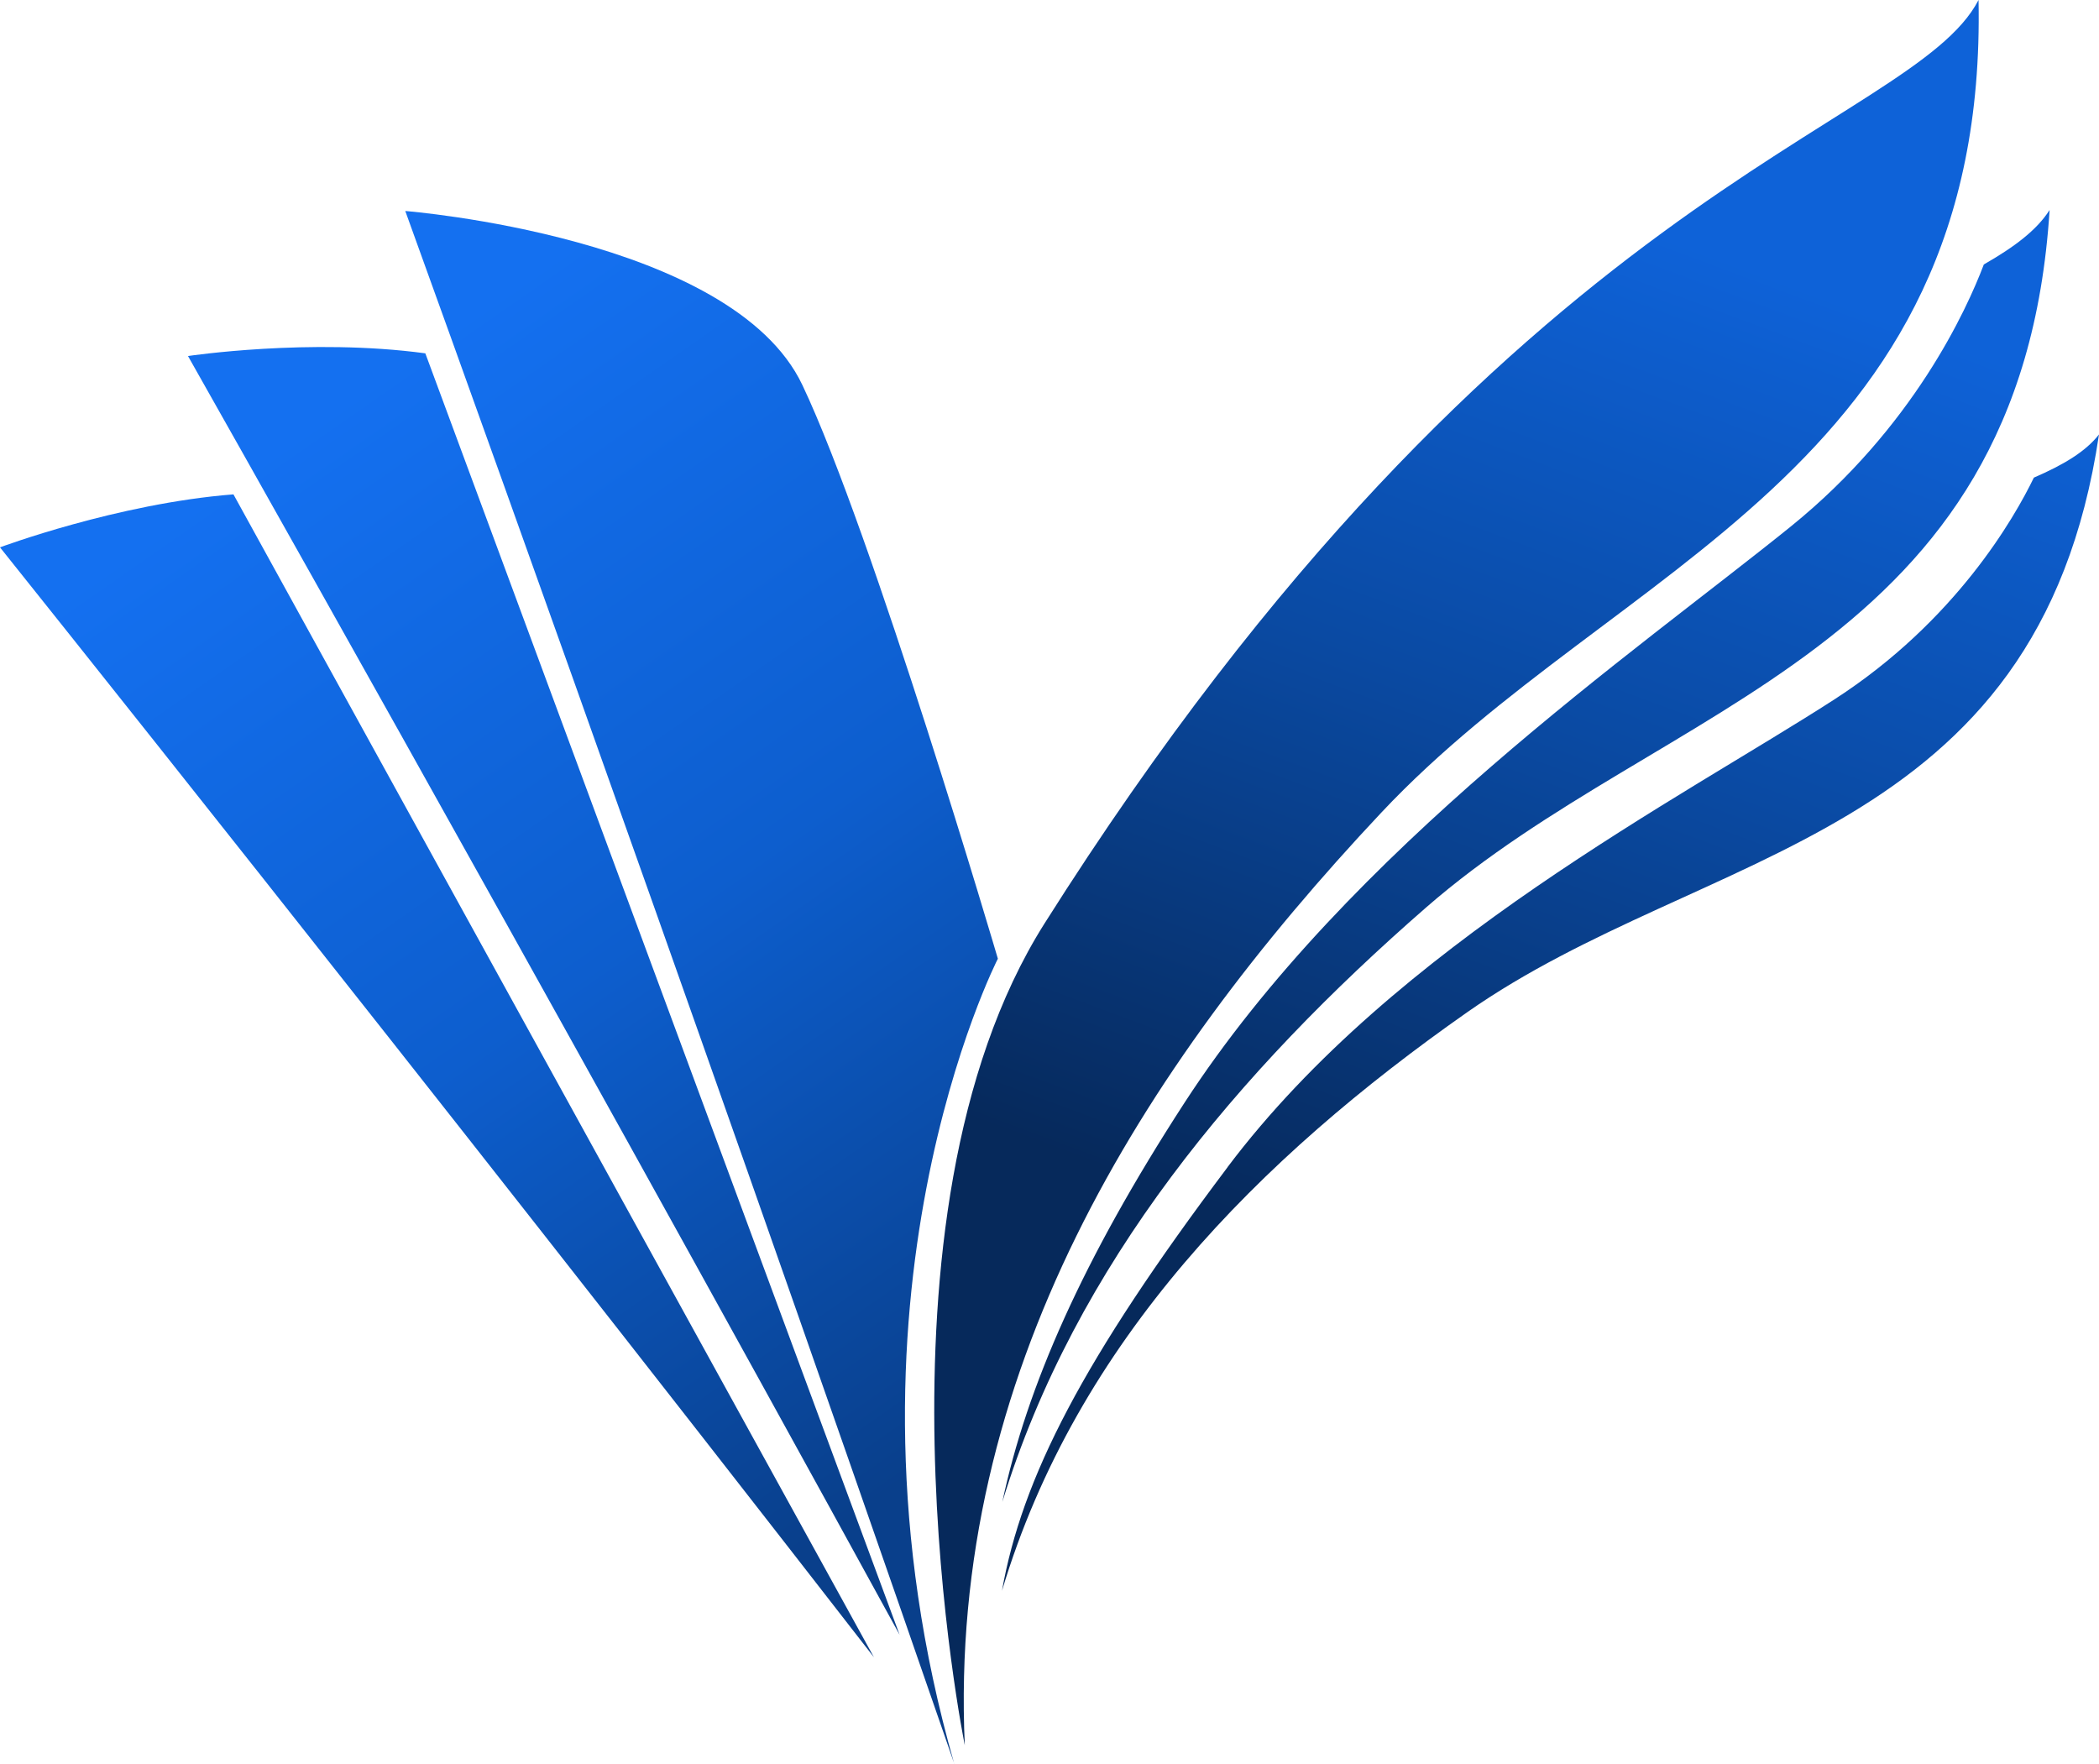 <?xml version="1.0" encoding="UTF-8"?>
<svg id="Layer_1"
    xmlns="http://www.w3.org/2000/svg"
    xmlns:xlink="http://www.w3.org/1999/xlink" viewBox="0 0 404.08 339.53">
    <defs>
        <linearGradient id="linear-gradient" x1="487.12" y1="-11.73" x2="1013.03" y2="744.27" gradientTransform="translate(-62.35 72.77) scale(.26)" gradientUnits="userSpaceOnUse">
            <stop offset=".03" stop-color="#1470f0"/>
            <stop offset=".52" stop-color="#0d5ece"/>
            <stop offset="1" stop-color="#093f8b"/>
        </linearGradient>
        <linearGradient id="linear-gradient-2" x1="1528.29" y1="-84.04" x2="1251.25" y2="657.87" gradientTransform="translate(-62.35 72.77) scale(.26)" gradientUnits="userSpaceOnUse">
            <stop offset="0" stop-color="#0e62d8"/>
            <stop offset=".46" stop-color="#0a4aa3"/>
            <stop offset="1" stop-color="#06295b"/>
        </linearGradient>
    </defs>
    <g id="logo-logo">
        <path d="M183.71,339.53C129.41,182.5,78.02,40.62,78.02,40.62c0,0,62.89,4.94,76.44,33.49s37.64,110.45,37.64,110.45c0,0-33.87,66.01-8.4,154.98ZM173.17,314.69C100.68,182.44,36.19,68.54,36.19,68.54c0,0,23.45-3.53,45.69-.52l91.29,246.66ZM168.24,319.04C78.94,204.01,0,105.37,0,105.37c0,0,22.62-8.45,44.94-10.2l123.3,223.87Z" fill="url(#linear-gradient)" fill-rule="evenodd"/>
        <path d="M274.55,174.69c-36.16,31.51-67.58,68.72-81.59,114.45,4.7-22.16,15.45-46.59,35.01-76.76,31.72-48.91,86.98-86.93,116.82-111.06,23.5-19.01,33.8-41.65,37.12-50.41,5.9-3.37,10.19-6.61,12.66-10.48-5.4,85.48-73.95,94.12-120.02,134.26h0ZM265.94,156.41c-46.46,49.44-83.45,108.22-80.21,179.56,0,0-20.61-101.28,15.35-158.19C290.93,35.58,367.94,24.99,380.89,0c1.81,90.88-69.83,108.4-114.95,156.41ZM236.32,224.68c32.31-42.91,87.36-71,116.89-90.08,23.25-15.03,34.57-34.89,38.33-42.65,5.73-2.48,9.95-5,12.54-8.31-11.7,78.7-75.86,79.12-121.66,111.25-40.02,28.07-75.15,63.34-89.53,111.36,3.87-21.74,15.53-44.49,43.44-81.56h0Z" fill="url(#linear-gradient-2)" fill-rule="evenodd"/>
    </g>
</svg>